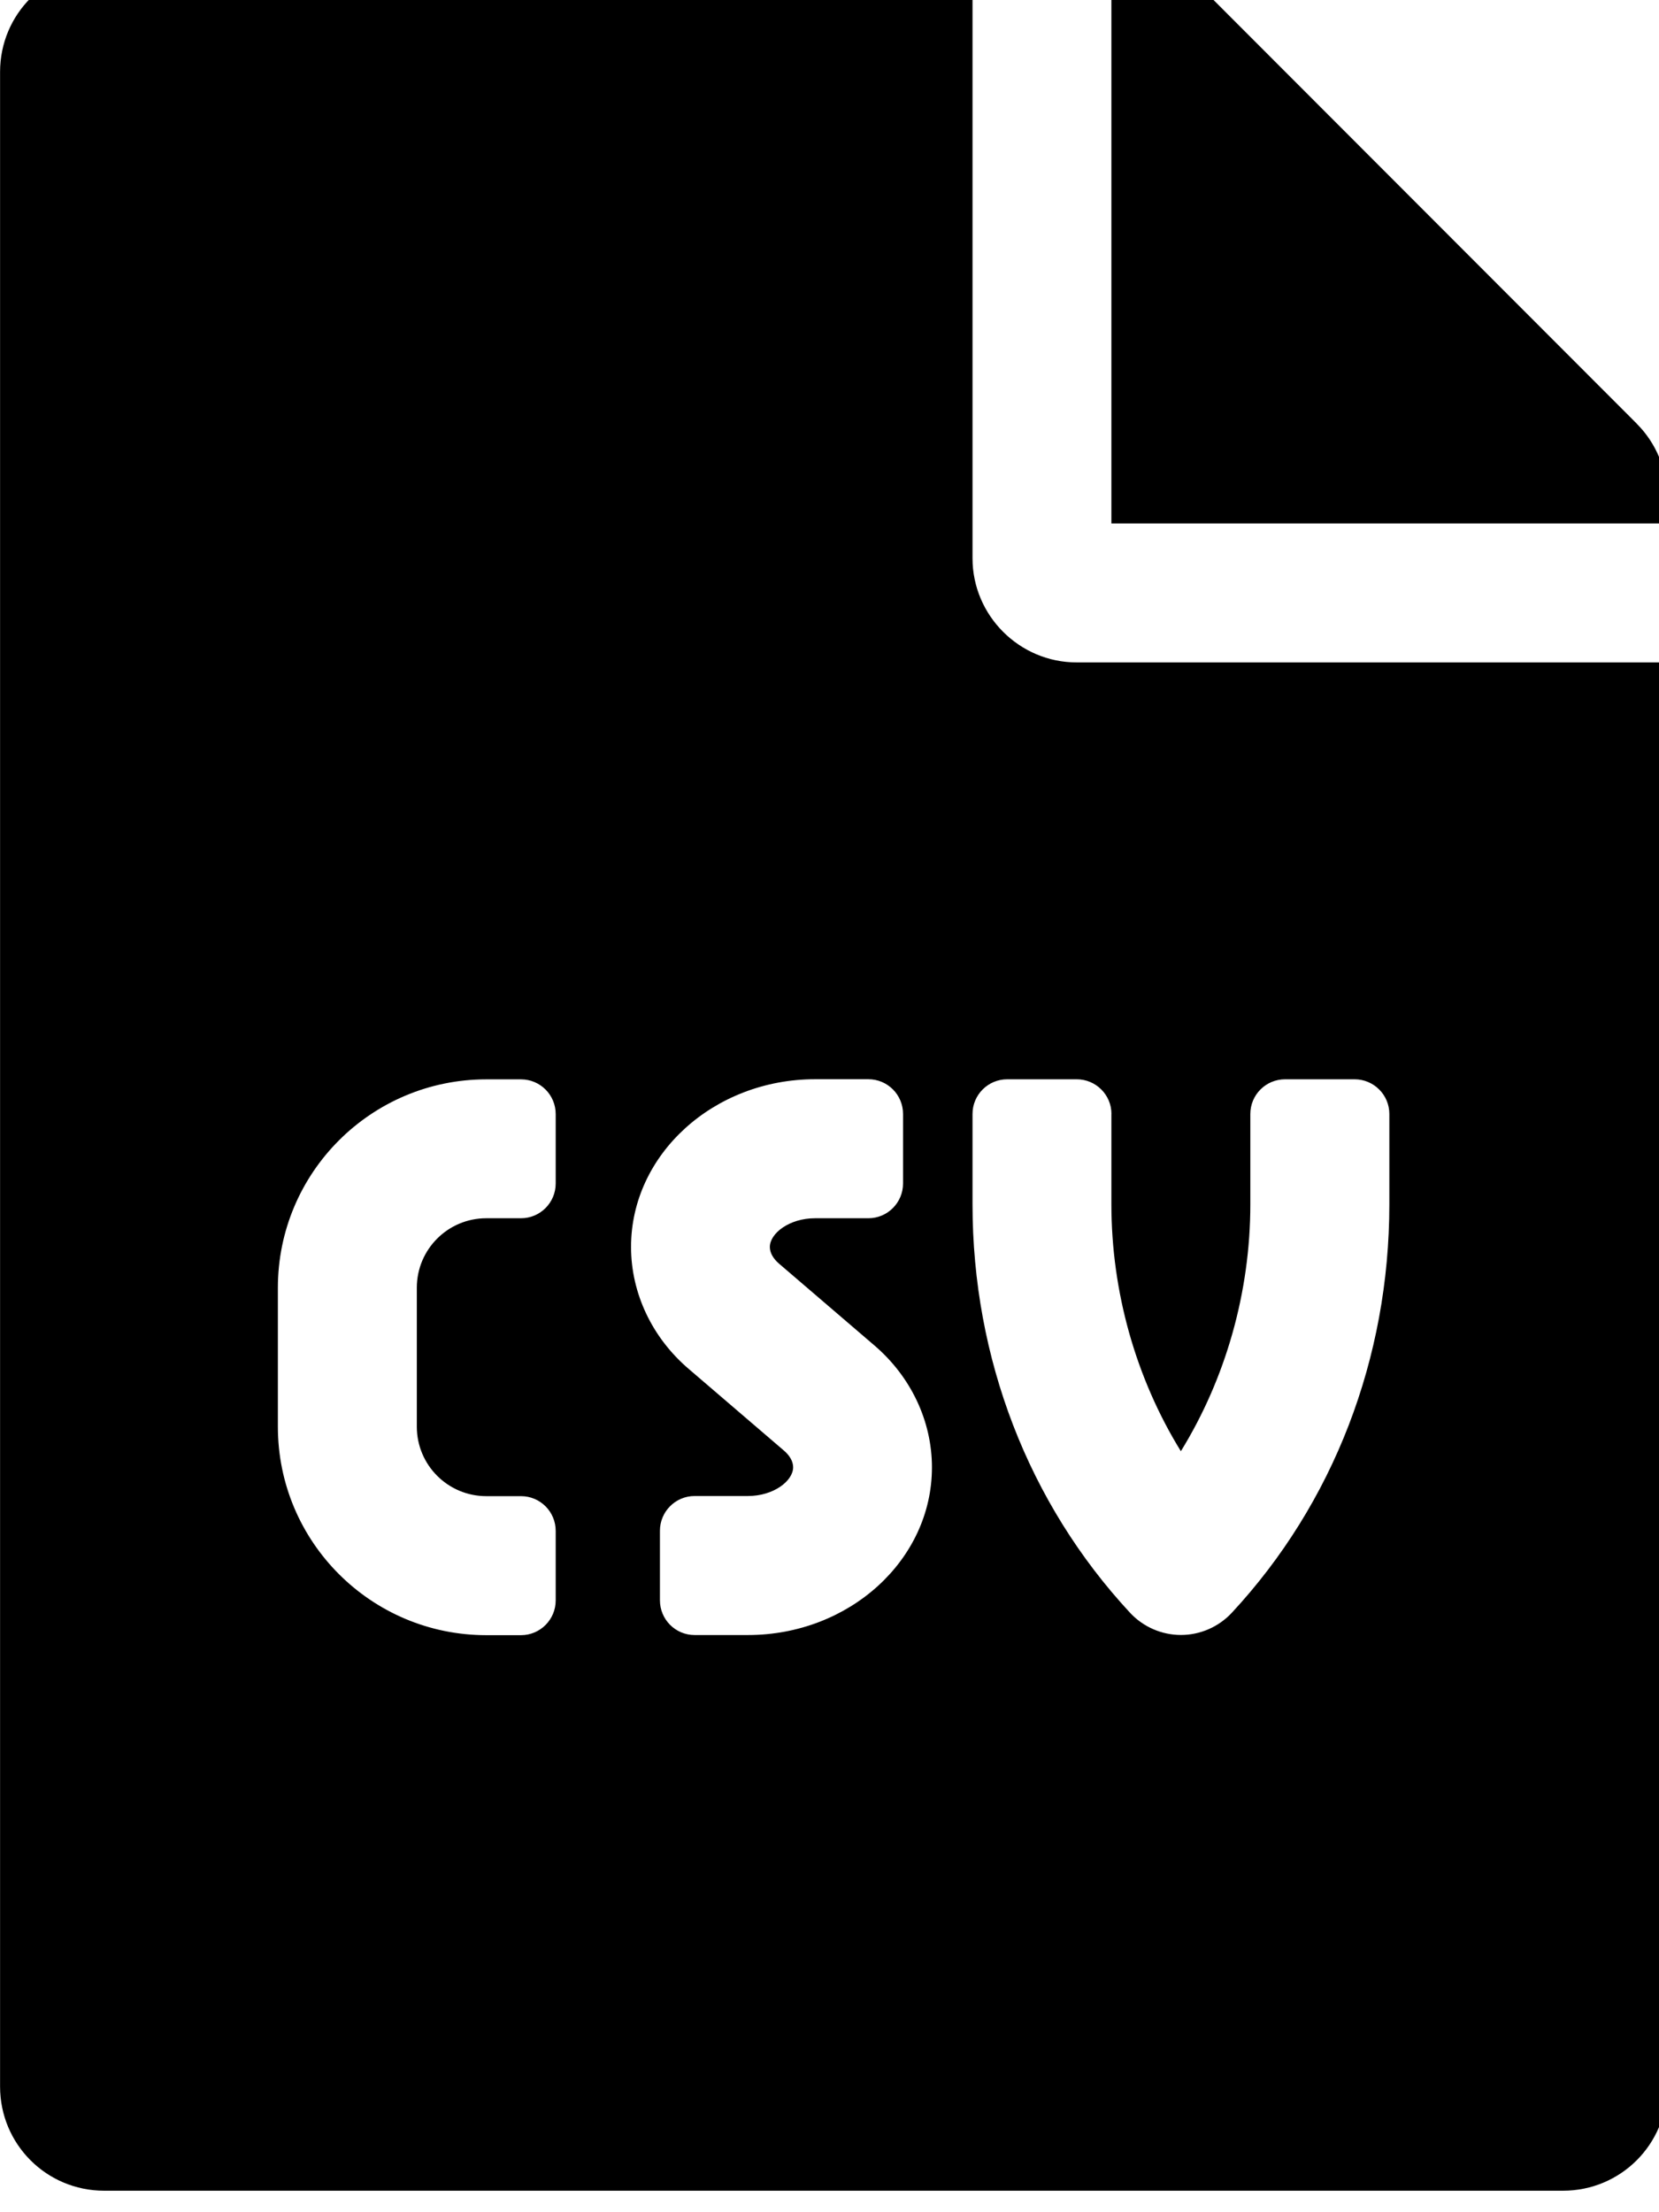 <!-- Generated by IcoMoon.io -->
<svg version="1.1" xmlns="http://www.w3.org/2000/svg" width="24" height="32" viewBox="0 0 24 32">
<title>file-csv</title>
<path d="M14.069 8.075v-8.542h-12.561c-0.835 0-1.507 0.672-1.507 1.507v29.142c0 0.835 0.672 1.507 1.507 1.507h21.103c0.835 0 1.507-0.672 1.507-1.507v-20.6h-8.542c-0.829 0-1.507-0.678-1.507-1.507zM8.039 17.119c0 0.278-0.225 0.503-0.502 0.503h-0.502c-0.555 0-1.005 0.45-1.005 1.005v2.010c0 0.555 0.45 1.005 1.005 1.005h0.502c0.278 0 0.502 0.225 0.502 0.503v1.005c0 0.278-0.225 0.503-0.502 0.503h-0.502c-1.665 0-3.015-1.35-3.015-3.015v-2.010c0-1.665 1.35-3.015 3.015-3.015h0.502c0.278 0 0.502 0.225 0.502 0.503v1.005zM10.82 23.651h-0.771c-0.278 0-0.502-0.225-0.502-0.503v-1.005c0-0.278 0.225-0.503 0.502-0.503h0.771c0.374 0 0.654-0.22 0.654-0.416 0-0.082-0.047-0.167-0.133-0.241l-1.375-1.179c-0.532-0.453-0.837-1.098-0.837-1.767 0-1.338 1.195-2.426 2.664-2.426h0.769c0.278 0 0.502 0.225 0.502 0.503v1.005c0 0.278-0.225 0.503-0.502 0.503h-0.771c-0.374 0-0.654 0.22-0.654 0.416 0 0.082 0.047 0.167 0.133 0.241l1.375 1.179c0.532 0.453 0.837 1.098 0.837 1.767 0.001 1.337-1.193 2.426-2.662 2.426zM16.078 16.114v1.306c0 1.273 0.358 2.523 1.005 3.572 0.647-1.049 1.005-2.299 1.005-3.572v-1.306c0-0.278 0.225-0.502 0.503-0.502h1.005c0.278 0 0.503 0.225 0.503 0.502v1.306c0 2.228-0.809 4.327-2.279 5.909-0.19 0.204-0.457 0.321-0.736 0.321s-0.546-0.117-0.736-0.321c-1.47-1.583-2.279-3.681-2.279-5.909v-1.306c0-0.278 0.225-0.502 0.502-0.502h1.005c0.278 0 0.503 0.225 0.503 0.502zM23.678 6.128l-6.149-6.155c-0.283-0.283-0.666-0.44-1.068-0.44h-0.383v8.039h8.039v-0.383c0-0.396-0.157-0.779-0.44-1.061z"></path>
</svg>
